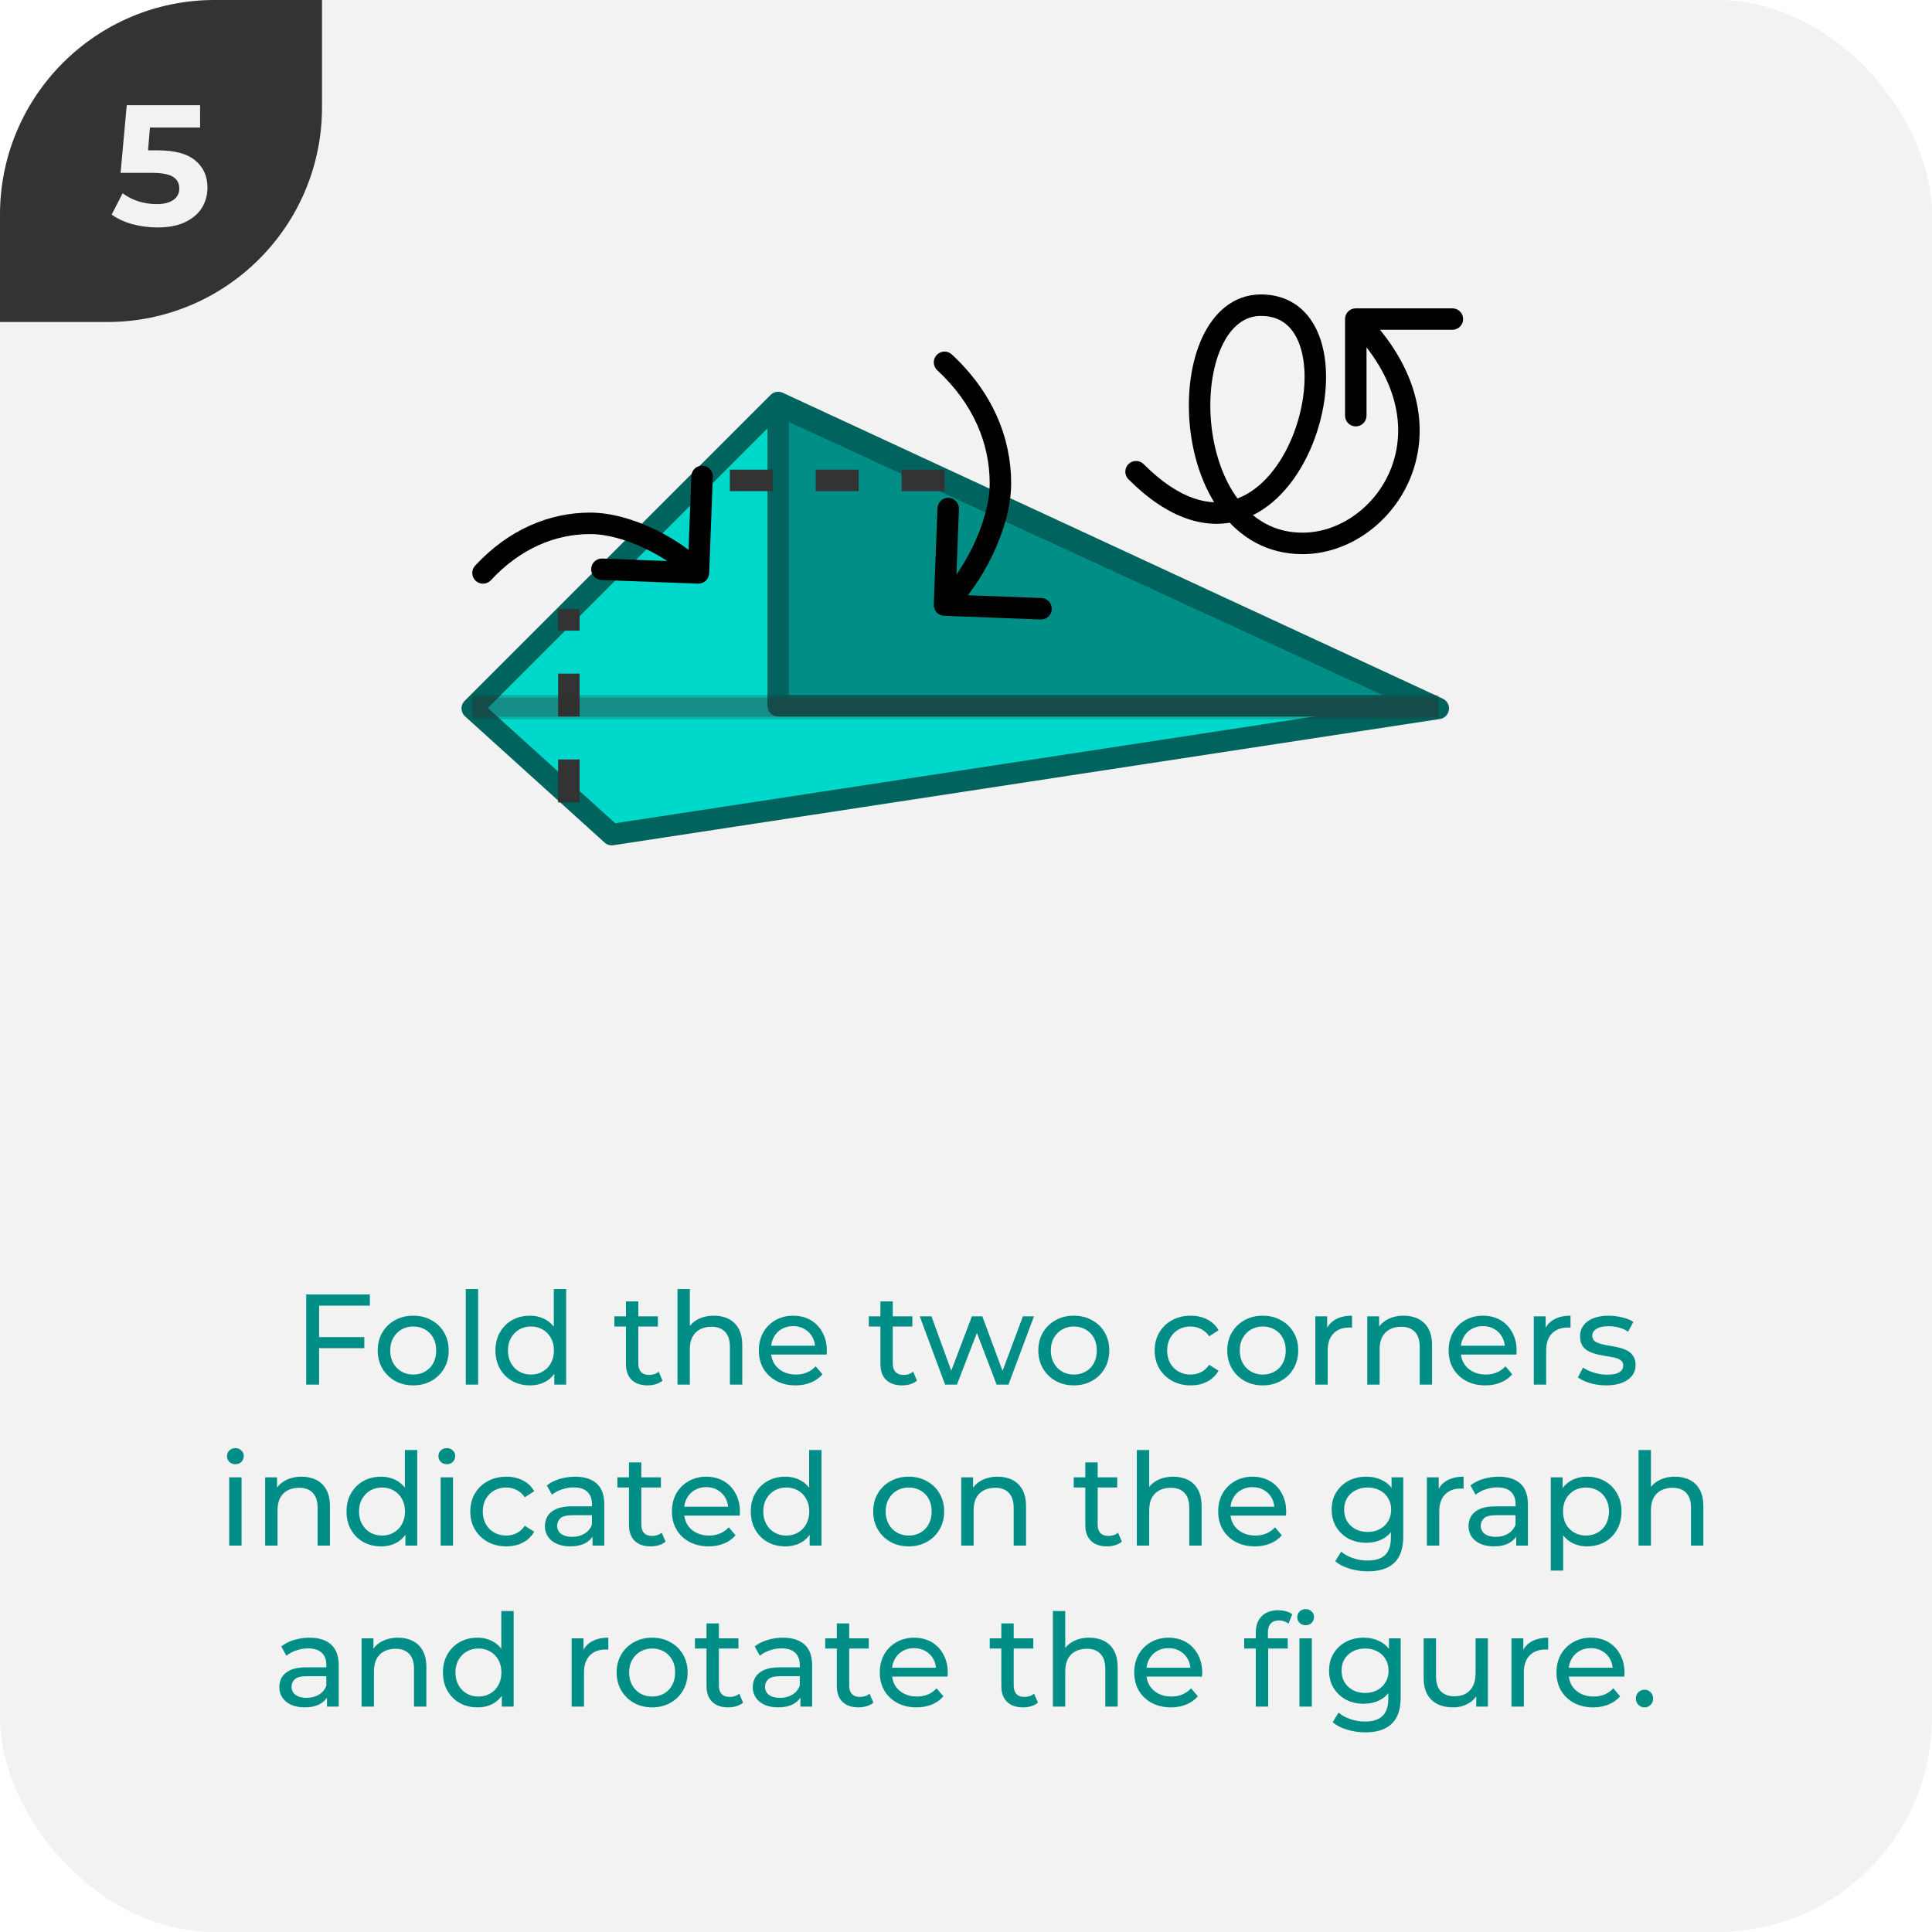 <svg width="180" height="180" viewBox="0 0 180 180" fill="none" xmlns="http://www.w3.org/2000/svg">
<g clip-path="url(#clip0_18_598)">
<rect width="180" height="180" rx="20" fill="#F2F2F2"/>
<g clip-path="url(#clip1_18_598)">
<path d="M0 30L-1.31134e-06 0L30 -1.31134e-06L30 10C30 21.046 21.046 30 10 30L0 30Z" fill="#333333"/>
<path d="M14.706 14.008C16.285 14.008 17.448 14.323 18.194 14.952C18.951 15.581 19.33 16.424 19.33 17.48C19.33 18.163 19.16 18.787 18.818 19.352C18.477 19.907 17.954 20.355 17.25 20.696C16.557 21.027 15.698 21.192 14.674 21.192C13.885 21.192 13.106 21.091 12.338 20.888C11.581 20.675 10.935 20.376 10.402 19.992L11.426 18.008C11.853 18.328 12.344 18.579 12.898 18.76C13.453 18.931 14.024 19.016 14.61 19.016C15.261 19.016 15.773 18.888 16.146 18.632C16.52 18.376 16.706 18.019 16.706 17.56C16.706 17.08 16.509 16.717 16.114 16.472C15.73 16.227 15.058 16.104 14.098 16.104H11.234L11.81 9.8H18.642V11.88H13.97L13.794 14.008H14.706Z" fill="#F2F2F2"/>
</g>
<path d="M29.61 124.572H33.941V125.604H29.61V124.572ZM29.73 129H28.529V120.6H34.458V121.644H29.73V129ZM38.504 129.072C37.864 129.072 37.295 128.932 36.8 128.652C36.303 128.372 35.911 127.988 35.623 127.5C35.336 127.004 35.191 126.444 35.191 125.82C35.191 125.188 35.336 124.628 35.623 124.14C35.911 123.652 36.303 123.272 36.8 123C37.295 122.72 37.864 122.58 38.504 122.58C39.136 122.58 39.7 122.72 40.196 123C40.7 123.272 41.092 123.652 41.371 124.14C41.66 124.62 41.803 125.18 41.803 125.82C41.803 126.452 41.66 127.012 41.371 127.5C41.092 127.988 40.7 128.372 40.196 128.652C39.7 128.932 39.136 129.072 38.504 129.072ZM38.504 128.064C38.911 128.064 39.276 127.972 39.596 127.788C39.923 127.604 40.179 127.344 40.364 127.008C40.547 126.664 40.639 126.268 40.639 125.82C40.639 125.364 40.547 124.972 40.364 124.644C40.179 124.308 39.923 124.048 39.596 123.864C39.276 123.68 38.911 123.588 38.504 123.588C38.096 123.588 37.731 123.68 37.411 123.864C37.092 124.048 36.836 124.308 36.644 124.644C36.452 124.972 36.355 125.364 36.355 125.82C36.355 126.268 36.452 126.664 36.644 127.008C36.836 127.344 37.092 127.604 37.411 127.788C37.731 127.972 38.096 128.064 38.504 128.064ZM43.397 129V120.096H44.549V129H43.397ZM49.376 129.072C48.76 129.072 48.208 128.936 47.72 128.664C47.24 128.392 46.86 128.012 46.58 127.524C46.3 127.036 46.16 126.468 46.16 125.82C46.16 125.172 46.3 124.608 46.58 124.128C46.86 123.64 47.24 123.26 47.72 122.988C48.208 122.716 48.76 122.58 49.376 122.58C49.912 122.58 50.396 122.7 50.828 122.94C51.26 123.18 51.604 123.54 51.86 124.02C52.124 124.5 52.256 125.1 52.256 125.82C52.256 126.54 52.128 127.14 51.872 127.62C51.624 128.1 51.284 128.464 50.852 128.712C50.42 128.952 49.928 129.072 49.376 129.072ZM49.472 128.064C49.872 128.064 50.232 127.972 50.552 127.788C50.88 127.604 51.136 127.344 51.32 127.008C51.512 126.664 51.608 126.268 51.608 125.82C51.608 125.364 51.512 124.972 51.32 124.644C51.136 124.308 50.88 124.048 50.552 123.864C50.232 123.68 49.872 123.588 49.472 123.588C49.064 123.588 48.7 123.68 48.38 123.864C48.06 124.048 47.804 124.308 47.612 124.644C47.42 124.972 47.324 125.364 47.324 125.82C47.324 126.268 47.42 126.664 47.612 127.008C47.804 127.344 48.06 127.604 48.38 127.788C48.7 127.972 49.064 128.064 49.472 128.064ZM51.644 129V127.284L51.716 125.808L51.596 124.332V120.096H52.748V129H51.644ZM60.335 129.072C59.695 129.072 59.199 128.9 58.847 128.556C58.495 128.212 58.319 127.72 58.319 127.08V121.248H59.471V127.032C59.471 127.376 59.555 127.64 59.723 127.824C59.899 128.008 60.147 128.1 60.467 128.1C60.827 128.1 61.127 128 61.367 127.8L61.727 128.628C61.551 128.78 61.339 128.892 61.091 128.964C60.851 129.036 60.599 129.072 60.335 129.072ZM57.239 123.588V122.64H61.295V123.588H57.239ZM66.515 122.58C67.035 122.58 67.491 122.68 67.883 122.88C68.283 123.08 68.595 123.384 68.819 123.792C69.043 124.2 69.155 124.716 69.155 125.34V129H68.003V125.472C68.003 124.856 67.851 124.392 67.547 124.08C67.251 123.768 66.831 123.612 66.287 123.612C65.879 123.612 65.523 123.692 65.219 123.852C64.915 124.012 64.679 124.248 64.511 124.56C64.351 124.872 64.271 125.26 64.271 125.724V129H63.119V120.096H64.271V124.356L64.043 123.9C64.251 123.484 64.571 123.16 65.003 122.928C65.435 122.696 65.939 122.58 66.515 122.58ZM74.119 129.072C73.439 129.072 72.839 128.932 72.319 128.652C71.807 128.372 71.407 127.988 71.119 127.5C70.839 127.012 70.699 126.452 70.699 125.82C70.699 125.188 70.835 124.628 71.107 124.14C71.387 123.652 71.767 123.272 72.247 123C72.735 122.72 73.283 122.58 73.891 122.58C74.507 122.58 75.051 122.716 75.523 122.988C75.995 123.26 76.363 123.644 76.627 124.14C76.899 124.628 77.035 125.2 77.035 125.856C77.035 125.904 77.031 125.96 77.023 126.024C77.023 126.088 77.019 126.148 77.011 126.204H71.599V125.376H76.411L75.943 125.664C75.951 125.256 75.867 124.892 75.691 124.572C75.515 124.252 75.271 124.004 74.959 123.828C74.655 123.644 74.299 123.552 73.891 123.552C73.491 123.552 73.135 123.644 72.823 123.828C72.511 124.004 72.267 124.256 72.091 124.584C71.915 124.904 71.827 125.272 71.827 125.688V125.88C71.827 126.304 71.923 126.684 72.115 127.02C72.315 127.348 72.591 127.604 72.943 127.788C73.295 127.972 73.699 128.064 74.155 128.064C74.531 128.064 74.871 128 75.175 127.872C75.487 127.744 75.759 127.552 75.991 127.296L76.627 128.04C76.339 128.376 75.979 128.632 75.547 128.808C75.123 128.984 74.647 129.072 74.119 129.072ZM84.042 129.072C83.402 129.072 82.906 128.9 82.554 128.556C82.202 128.212 82.026 127.72 82.026 127.08V121.248H83.178V127.032C83.178 127.376 83.262 127.64 83.43 127.824C83.606 128.008 83.854 128.1 84.174 128.1C84.534 128.1 84.834 128 85.074 127.8L85.434 128.628C85.258 128.78 85.046 128.892 84.798 128.964C84.558 129.036 84.306 129.072 84.042 129.072ZM80.946 123.588V122.64H85.002V123.588H80.946ZM88.053 129L85.689 122.64H86.781L88.881 128.4H88.365L90.549 122.64H91.521L93.657 128.4H93.153L95.301 122.64H96.333L93.957 129H92.853L90.849 123.744H91.185L89.157 129H88.053ZM100.05 129.072C99.41 129.072 98.842 128.932 98.346 128.652C97.85 128.372 97.458 127.988 97.17 127.5C96.882 127.004 96.738 126.444 96.738 125.82C96.738 125.188 96.882 124.628 97.17 124.14C97.458 123.652 97.85 123.272 98.346 123C98.842 122.72 99.41 122.58 100.05 122.58C100.682 122.58 101.246 122.72 101.742 123C102.246 123.272 102.638 123.652 102.918 124.14C103.206 124.62 103.35 125.18 103.35 125.82C103.35 126.452 103.206 127.012 102.918 127.5C102.638 127.988 102.246 128.372 101.742 128.652C101.246 128.932 100.682 129.072 100.05 129.072ZM100.05 128.064C100.458 128.064 100.822 127.972 101.142 127.788C101.47 127.604 101.726 127.344 101.91 127.008C102.094 126.664 102.186 126.268 102.186 125.82C102.186 125.364 102.094 124.972 101.91 124.644C101.726 124.308 101.47 124.048 101.142 123.864C100.822 123.68 100.458 123.588 100.05 123.588C99.642 123.588 99.278 123.68 98.958 123.864C98.638 124.048 98.382 124.308 98.19 124.644C97.998 124.972 97.902 125.364 97.902 125.82C97.902 126.268 97.998 126.664 98.19 127.008C98.382 127.344 98.638 127.604 98.958 127.788C99.278 127.972 99.642 128.064 100.05 128.064ZM110.938 129.072C110.29 129.072 109.71 128.932 109.198 128.652C108.694 128.372 108.298 127.988 108.01 127.5C107.722 127.012 107.578 126.452 107.578 125.82C107.578 125.188 107.722 124.628 108.01 124.14C108.298 123.652 108.694 123.272 109.198 123C109.71 122.72 110.29 122.58 110.938 122.58C111.514 122.58 112.026 122.696 112.474 122.928C112.93 123.152 113.282 123.488 113.53 123.936L112.654 124.5C112.446 124.188 112.19 123.96 111.886 123.816C111.59 123.664 111.27 123.588 110.926 123.588C110.51 123.588 110.138 123.68 109.81 123.864C109.482 124.048 109.222 124.308 109.03 124.644C108.838 124.972 108.742 125.364 108.742 125.82C108.742 126.276 108.838 126.672 109.03 127.008C109.222 127.344 109.482 127.604 109.81 127.788C110.138 127.972 110.51 128.064 110.926 128.064C111.27 128.064 111.59 127.992 111.886 127.848C112.19 127.696 112.446 127.464 112.654 127.152L113.53 127.704C113.282 128.144 112.93 128.484 112.474 128.724C112.026 128.956 111.514 129.072 110.938 129.072ZM117.652 129.072C117.012 129.072 116.444 128.932 115.948 128.652C115.452 128.372 115.06 127.988 114.772 127.5C114.484 127.004 114.34 126.444 114.34 125.82C114.34 125.188 114.484 124.628 114.772 124.14C115.06 123.652 115.452 123.272 115.948 123C116.444 122.72 117.012 122.58 117.652 122.58C118.284 122.58 118.848 122.72 119.344 123C119.848 123.272 120.24 123.652 120.52 124.14C120.808 124.62 120.952 125.18 120.952 125.82C120.952 126.452 120.808 127.012 120.52 127.5C120.24 127.988 119.848 128.372 119.344 128.652C118.848 128.932 118.284 129.072 117.652 129.072ZM117.652 128.064C118.06 128.064 118.424 127.972 118.744 127.788C119.072 127.604 119.328 127.344 119.512 127.008C119.696 126.664 119.788 126.268 119.788 125.82C119.788 125.364 119.696 124.972 119.512 124.644C119.328 124.308 119.072 124.048 118.744 123.864C118.424 123.68 118.06 123.588 117.652 123.588C117.244 123.588 116.88 123.68 116.56 123.864C116.24 124.048 115.984 124.308 115.792 124.644C115.6 124.972 115.504 125.364 115.504 125.82C115.504 126.268 115.6 126.664 115.792 127.008C115.984 127.344 116.24 127.604 116.56 127.788C116.88 127.972 117.244 128.064 117.652 128.064ZM122.545 129V122.64H123.649V124.368L123.541 123.936C123.717 123.496 124.013 123.16 124.429 122.928C124.845 122.696 125.357 122.58 125.965 122.58V123.696C125.917 123.688 125.869 123.684 125.821 123.684C125.781 123.684 125.741 123.684 125.701 123.684C125.085 123.684 124.597 123.868 124.237 124.236C123.877 124.604 123.697 125.136 123.697 125.832V129H122.545ZM130.781 122.58C131.301 122.58 131.757 122.68 132.149 122.88C132.549 123.08 132.861 123.384 133.085 123.792C133.309 124.2 133.421 124.716 133.421 125.34V129H132.269V125.472C132.269 124.856 132.117 124.392 131.813 124.08C131.517 123.768 131.097 123.612 130.553 123.612C130.145 123.612 129.789 123.692 129.485 123.852C129.181 124.012 128.945 124.248 128.777 124.56C128.617 124.872 128.537 125.26 128.537 125.724V129H127.385V122.64H128.489V124.356L128.309 123.9C128.517 123.484 128.837 123.16 129.269 122.928C129.701 122.696 130.205 122.58 130.781 122.58ZM138.385 129.072C137.705 129.072 137.105 128.932 136.585 128.652C136.073 128.372 135.673 127.988 135.385 127.5C135.105 127.012 134.965 126.452 134.965 125.82C134.965 125.188 135.101 124.628 135.373 124.14C135.653 123.652 136.033 123.272 136.513 123C137.001 122.72 137.549 122.58 138.157 122.58C138.773 122.58 139.317 122.716 139.789 122.988C140.261 123.26 140.629 123.644 140.893 124.14C141.165 124.628 141.301 125.2 141.301 125.856C141.301 125.904 141.297 125.96 141.289 126.024C141.289 126.088 141.285 126.148 141.277 126.204H135.865V125.376H140.677L140.209 125.664C140.217 125.256 140.133 124.892 139.957 124.572C139.781 124.252 139.537 124.004 139.225 123.828C138.921 123.644 138.565 123.552 138.157 123.552C137.757 123.552 137.401 123.644 137.089 123.828C136.777 124.004 136.533 124.256 136.357 124.584C136.181 124.904 136.093 125.272 136.093 125.688V125.88C136.093 126.304 136.189 126.684 136.381 127.02C136.581 127.348 136.857 127.604 137.209 127.788C137.561 127.972 137.965 128.064 138.421 128.064C138.797 128.064 139.137 128 139.441 127.872C139.753 127.744 140.025 127.552 140.257 127.296L140.893 128.04C140.605 128.376 140.245 128.632 139.813 128.808C139.389 128.984 138.913 129.072 138.385 129.072ZM142.901 129V122.64H144.005V124.368L143.897 123.936C144.073 123.496 144.369 123.16 144.785 122.928C145.201 122.696 145.713 122.58 146.321 122.58V123.696C146.273 123.688 146.225 123.684 146.177 123.684C146.137 123.684 146.097 123.684 146.057 123.684C145.441 123.684 144.953 123.868 144.593 124.236C144.233 124.604 144.053 125.136 144.053 125.832V129H142.901ZM149.635 129.072C149.107 129.072 148.603 129 148.123 128.856C147.651 128.712 147.279 128.536 147.007 128.328L147.487 127.416C147.759 127.6 148.095 127.756 148.495 127.884C148.895 128.012 149.303 128.076 149.719 128.076C150.255 128.076 150.639 128 150.871 127.848C151.111 127.696 151.231 127.484 151.231 127.212C151.231 127.012 151.159 126.856 151.015 126.744C150.871 126.632 150.679 126.548 150.439 126.492C150.207 126.436 149.947 126.388 149.659 126.348C149.371 126.3 149.083 126.244 148.795 126.18C148.507 126.108 148.243 126.012 148.003 125.892C147.763 125.764 147.571 125.592 147.427 125.376C147.283 125.152 147.211 124.856 147.211 124.488C147.211 124.104 147.319 123.768 147.535 123.48C147.751 123.192 148.055 122.972 148.447 122.82C148.847 122.66 149.319 122.58 149.863 122.58C150.279 122.58 150.699 122.632 151.123 122.736C151.555 122.832 151.907 122.972 152.179 123.156L151.687 124.068C151.399 123.876 151.099 123.744 150.787 123.672C150.475 123.6 150.163 123.564 149.851 123.564C149.347 123.564 148.971 123.648 148.723 123.816C148.475 123.976 148.351 124.184 148.351 124.44C148.351 124.656 148.423 124.824 148.567 124.944C148.719 125.056 148.911 125.144 149.143 125.208C149.383 125.272 149.647 125.328 149.935 125.376C150.223 125.416 150.511 125.472 150.799 125.544C151.087 125.608 151.347 125.7 151.579 125.82C151.819 125.94 152.011 126.108 152.155 126.324C152.307 126.54 152.383 126.828 152.383 127.188C152.383 127.572 152.271 127.904 152.047 128.184C151.823 128.464 151.507 128.684 151.099 128.844C150.691 128.996 150.203 129.072 149.635 129.072ZM21.354 144V137.64H22.506V144H21.354ZM21.93 136.416C21.706 136.416 21.518 136.344 21.366 136.2C21.222 136.056 21.15 135.88 21.15 135.672C21.15 135.456 21.222 135.276 21.366 135.132C21.518 134.988 21.706 134.916 21.93 134.916C22.154 134.916 22.338 134.988 22.482 135.132C22.634 135.268 22.71 135.44 22.71 135.648C22.71 135.864 22.638 136.048 22.494 136.2C22.35 136.344 22.162 136.416 21.93 136.416ZM28.101 137.58C28.621 137.58 29.077 137.68 29.469 137.88C29.869 138.08 30.181 138.384 30.405 138.792C30.629 139.2 30.741 139.716 30.741 140.34V144H29.589V140.472C29.589 139.856 29.437 139.392 29.133 139.08C28.837 138.768 28.417 138.612 27.873 138.612C27.465 138.612 27.109 138.692 26.805 138.852C26.501 139.012 26.265 139.248 26.097 139.56C25.937 139.872 25.857 140.26 25.857 140.724V144H24.705V137.64H25.809V139.356L25.629 138.9C25.837 138.484 26.157 138.16 26.589 137.928C27.021 137.696 27.525 137.58 28.101 137.58ZM35.501 144.072C34.885 144.072 34.333 143.936 33.845 143.664C33.365 143.392 32.985 143.012 32.705 142.524C32.425 142.036 32.285 141.468 32.285 140.82C32.285 140.172 32.425 139.608 32.705 139.128C32.985 138.64 33.365 138.26 33.845 137.988C34.333 137.716 34.885 137.58 35.501 137.58C36.037 137.58 36.521 137.7 36.953 137.94C37.385 138.18 37.729 138.54 37.985 139.02C38.249 139.5 38.381 140.1 38.381 140.82C38.381 141.54 38.253 142.14 37.997 142.62C37.749 143.1 37.409 143.464 36.977 143.712C36.545 143.952 36.053 144.072 35.501 144.072ZM35.597 143.064C35.997 143.064 36.357 142.972 36.677 142.788C37.005 142.604 37.261 142.344 37.445 142.008C37.637 141.664 37.733 141.268 37.733 140.82C37.733 140.364 37.637 139.972 37.445 139.644C37.261 139.308 37.005 139.048 36.677 138.864C36.357 138.68 35.997 138.588 35.597 138.588C35.189 138.588 34.825 138.68 34.505 138.864C34.185 139.048 33.929 139.308 33.737 139.644C33.545 139.972 33.449 140.364 33.449 140.82C33.449 141.268 33.545 141.664 33.737 142.008C33.929 142.344 34.185 142.604 34.505 142.788C34.825 142.972 35.189 143.064 35.597 143.064ZM37.769 144V142.284L37.841 140.808L37.721 139.332V135.096H38.873V144H37.769ZM41.053 144V137.64H42.205V144H41.053ZM41.629 136.416C41.405 136.416 41.217 136.344 41.065 136.2C40.921 136.056 40.849 135.88 40.849 135.672C40.849 135.456 40.921 135.276 41.065 135.132C41.217 134.988 41.405 134.916 41.629 134.916C41.853 134.916 42.037 134.988 42.181 135.132C42.333 135.268 42.409 135.44 42.409 135.648C42.409 135.864 42.337 136.048 42.193 136.2C42.049 136.344 41.861 136.416 41.629 136.416ZM47.176 144.072C46.529 144.072 45.949 143.932 45.437 143.652C44.932 143.372 44.536 142.988 44.248 142.5C43.961 142.012 43.816 141.452 43.816 140.82C43.816 140.188 43.961 139.628 44.248 139.14C44.536 138.652 44.932 138.272 45.437 138C45.949 137.72 46.529 137.58 47.176 137.58C47.752 137.58 48.264 137.696 48.712 137.928C49.169 138.152 49.52 138.488 49.769 138.936L48.892 139.5C48.684 139.188 48.428 138.96 48.124 138.816C47.828 138.664 47.508 138.588 47.164 138.588C46.748 138.588 46.377 138.68 46.048 138.864C45.721 139.048 45.461 139.308 45.269 139.644C45.077 139.972 44.98 140.364 44.98 140.82C44.98 141.276 45.077 141.672 45.269 142.008C45.461 142.344 45.721 142.604 46.048 142.788C46.377 142.972 46.748 143.064 47.164 143.064C47.508 143.064 47.828 142.992 48.124 142.848C48.428 142.696 48.684 142.464 48.892 142.152L49.769 142.704C49.52 143.144 49.169 143.484 48.712 143.724C48.264 143.956 47.752 144.072 47.176 144.072ZM55.208 144V142.656L55.148 142.404V140.112C55.148 139.624 55.004 139.248 54.716 138.984C54.436 138.712 54.012 138.576 53.444 138.576C53.068 138.576 52.7 138.64 52.34 138.768C51.98 138.888 51.676 139.052 51.428 139.26L50.948 138.396C51.276 138.132 51.668 137.932 52.124 137.796C52.588 137.652 53.072 137.58 53.576 137.58C54.448 137.58 55.12 137.792 55.592 138.216C56.064 138.64 56.3 139.288 56.3 140.16V144H55.208ZM53.12 144.072C52.648 144.072 52.232 143.992 51.872 143.832C51.52 143.672 51.248 143.452 51.056 143.172C50.864 142.884 50.768 142.56 50.768 142.2C50.768 141.856 50.848 141.544 51.008 141.264C51.176 140.984 51.444 140.76 51.812 140.592C52.188 140.424 52.692 140.34 53.324 140.34H55.34V141.168H53.372C52.796 141.168 52.408 141.264 52.208 141.456C52.008 141.648 51.908 141.88 51.908 142.152C51.908 142.464 52.032 142.716 52.28 142.908C52.528 143.092 52.872 143.184 53.312 143.184C53.744 143.184 54.12 143.088 54.44 142.896C54.768 142.704 55.004 142.424 55.148 142.056L55.376 142.848C55.224 143.224 54.956 143.524 54.572 143.748C54.188 143.964 53.704 144.072 53.12 144.072ZM60.616 144.072C59.976 144.072 59.48 143.9 59.128 143.556C58.776 143.212 58.6 142.72 58.6 142.08V136.248H59.752V142.032C59.752 142.376 59.836 142.64 60.004 142.824C60.18 143.008 60.428 143.1 60.748 143.1C61.108 143.1 61.408 143 61.648 142.8L62.008 143.628C61.832 143.78 61.62 143.892 61.372 143.964C61.132 144.036 60.88 144.072 60.616 144.072ZM57.52 138.588V137.64H61.576V138.588H57.52ZM66.022 144.072C65.342 144.072 64.742 143.932 64.222 143.652C63.71 143.372 63.31 142.988 63.022 142.5C62.742 142.012 62.602 141.452 62.602 140.82C62.602 140.188 62.738 139.628 63.01 139.14C63.29 138.652 63.67 138.272 64.15 138C64.638 137.72 65.186 137.58 65.794 137.58C66.41 137.58 66.954 137.716 67.426 137.988C67.898 138.26 68.266 138.644 68.53 139.14C68.802 139.628 68.938 140.2 68.938 140.856C68.938 140.904 68.934 140.96 68.926 141.024C68.926 141.088 68.922 141.148 68.914 141.204H63.502V140.376H68.314L67.846 140.664C67.854 140.256 67.77 139.892 67.594 139.572C67.418 139.252 67.174 139.004 66.862 138.828C66.558 138.644 66.202 138.552 65.794 138.552C65.394 138.552 65.038 138.644 64.726 138.828C64.414 139.004 64.17 139.256 63.994 139.584C63.818 139.904 63.73 140.272 63.73 140.688V140.88C63.73 141.304 63.826 141.684 64.018 142.02C64.218 142.348 64.494 142.604 64.846 142.788C65.198 142.972 65.602 143.064 66.058 143.064C66.434 143.064 66.774 143 67.078 142.872C67.39 142.744 67.662 142.552 67.894 142.296L68.53 143.04C68.242 143.376 67.882 143.632 67.45 143.808C67.026 143.984 66.55 144.072 66.022 144.072ZM73.165 144.072C72.549 144.072 71.997 143.936 71.509 143.664C71.029 143.392 70.649 143.012 70.369 142.524C70.089 142.036 69.949 141.468 69.949 140.82C69.949 140.172 70.089 139.608 70.369 139.128C70.649 138.64 71.029 138.26 71.509 137.988C71.997 137.716 72.549 137.58 73.165 137.58C73.701 137.58 74.185 137.7 74.617 137.94C75.049 138.18 75.393 138.54 75.649 139.02C75.913 139.5 76.045 140.1 76.045 140.82C76.045 141.54 75.917 142.14 75.661 142.62C75.413 143.1 75.073 143.464 74.641 143.712C74.209 143.952 73.717 144.072 73.165 144.072ZM73.261 143.064C73.661 143.064 74.021 142.972 74.341 142.788C74.669 142.604 74.925 142.344 75.109 142.008C75.301 141.664 75.397 141.268 75.397 140.82C75.397 140.364 75.301 139.972 75.109 139.644C74.925 139.308 74.669 139.048 74.341 138.864C74.021 138.68 73.661 138.588 73.261 138.588C72.853 138.588 72.489 138.68 72.169 138.864C71.849 139.048 71.593 139.308 71.401 139.644C71.209 139.972 71.113 140.364 71.113 140.82C71.113 141.268 71.209 141.664 71.401 142.008C71.593 142.344 71.849 142.604 72.169 142.788C72.489 142.972 72.853 143.064 73.261 143.064ZM75.433 144V142.284L75.505 140.808L75.385 139.332V135.096H76.537V144H75.433ZM84.664 144.072C84.024 144.072 83.456 143.932 82.96 143.652C82.464 143.372 82.072 142.988 81.784 142.5C81.496 142.004 81.352 141.444 81.352 140.82C81.352 140.188 81.496 139.628 81.784 139.14C82.072 138.652 82.464 138.272 82.96 138C83.456 137.72 84.024 137.58 84.664 137.58C85.296 137.58 85.86 137.72 86.356 138C86.86 138.272 87.252 138.652 87.532 139.14C87.82 139.62 87.964 140.18 87.964 140.82C87.964 141.452 87.82 142.012 87.532 142.5C87.252 142.988 86.86 143.372 86.356 143.652C85.86 143.932 85.296 144.072 84.664 144.072ZM84.664 143.064C85.072 143.064 85.436 142.972 85.756 142.788C86.084 142.604 86.34 142.344 86.524 142.008C86.708 141.664 86.8 141.268 86.8 140.82C86.8 140.364 86.708 139.972 86.524 139.644C86.34 139.308 86.084 139.048 85.756 138.864C85.436 138.68 85.072 138.588 84.664 138.588C84.256 138.588 83.892 138.68 83.572 138.864C83.252 139.048 82.996 139.308 82.804 139.644C82.612 139.972 82.516 140.364 82.516 140.82C82.516 141.268 82.612 141.664 82.804 142.008C82.996 142.344 83.252 142.604 83.572 142.788C83.892 142.972 84.256 143.064 84.664 143.064ZM92.953 137.58C93.473 137.58 93.929 137.68 94.321 137.88C94.721 138.08 95.033 138.384 95.257 138.792C95.481 139.2 95.593 139.716 95.593 140.34V144H94.441V140.472C94.441 139.856 94.289 139.392 93.985 139.08C93.689 138.768 93.269 138.612 92.725 138.612C92.317 138.612 91.961 138.692 91.657 138.852C91.353 139.012 91.117 139.248 90.949 139.56C90.789 139.872 90.709 140.26 90.709 140.724V144H89.557V137.64H90.661V139.356L90.481 138.9C90.689 138.484 91.009 138.16 91.441 137.928C91.873 137.696 92.377 137.58 92.953 137.58ZM103.131 144.072C102.491 144.072 101.995 143.9 101.643 143.556C101.291 143.212 101.115 142.72 101.115 142.08V136.248H102.267V142.032C102.267 142.376 102.351 142.64 102.519 142.824C102.695 143.008 102.943 143.1 103.263 143.1C103.623 143.1 103.923 143 104.163 142.8L104.523 143.628C104.347 143.78 104.135 143.892 103.887 143.964C103.647 144.036 103.395 144.072 103.131 144.072ZM100.035 138.588V137.64H104.091V138.588H100.035ZM109.312 137.58C109.832 137.58 110.288 137.68 110.68 137.88C111.08 138.08 111.392 138.384 111.616 138.792C111.84 139.2 111.952 139.716 111.952 140.34V144H110.8V140.472C110.8 139.856 110.648 139.392 110.344 139.08C110.048 138.768 109.628 138.612 109.084 138.612C108.676 138.612 108.32 138.692 108.016 138.852C107.712 139.012 107.476 139.248 107.308 139.56C107.148 139.872 107.068 140.26 107.068 140.724V144H105.916V135.096H107.068V139.356L106.84 138.9C107.048 138.484 107.368 138.16 107.8 137.928C108.232 137.696 108.736 137.58 109.312 137.58ZM116.916 144.072C116.236 144.072 115.636 143.932 115.116 143.652C114.604 143.372 114.204 142.988 113.916 142.5C113.636 142.012 113.496 141.452 113.496 140.82C113.496 140.188 113.632 139.628 113.904 139.14C114.184 138.652 114.564 138.272 115.044 138C115.532 137.72 116.08 137.58 116.688 137.58C117.304 137.58 117.848 137.716 118.32 137.988C118.792 138.26 119.16 138.644 119.424 139.14C119.696 139.628 119.832 140.2 119.832 140.856C119.832 140.904 119.828 140.96 119.82 141.024C119.82 141.088 119.816 141.148 119.808 141.204H114.396V140.376H119.208L118.74 140.664C118.748 140.256 118.664 139.892 118.488 139.572C118.312 139.252 118.068 139.004 117.756 138.828C117.452 138.644 117.096 138.552 116.688 138.552C116.288 138.552 115.932 138.644 115.62 138.828C115.308 139.004 115.064 139.256 114.888 139.584C114.712 139.904 114.624 140.272 114.624 140.688V140.88C114.624 141.304 114.72 141.684 114.912 142.02C115.112 142.348 115.388 142.604 115.74 142.788C116.092 142.972 116.496 143.064 116.952 143.064C117.328 143.064 117.668 143 117.972 142.872C118.284 142.744 118.556 142.552 118.788 142.296L119.424 143.04C119.136 143.376 118.776 143.632 118.344 143.808C117.92 143.984 117.444 144.072 116.916 144.072ZM127.439 146.4C126.855 146.4 126.287 146.316 125.735 146.148C125.191 145.988 124.747 145.756 124.403 145.452L124.955 144.564C125.251 144.82 125.615 145.02 126.047 145.164C126.479 145.316 126.931 145.392 127.403 145.392C128.155 145.392 128.707 145.216 129.059 144.864C129.411 144.512 129.587 143.976 129.587 143.256V141.912L129.707 140.652L129.647 139.38V137.64H130.739V143.136C130.739 144.256 130.459 145.08 129.898 145.608C129.339 146.136 128.519 146.4 127.439 146.4ZM127.295 143.736C126.679 143.736 126.127 143.608 125.639 143.352C125.159 143.088 124.775 142.724 124.487 142.26C124.207 141.796 124.067 141.26 124.067 140.652C124.067 140.036 124.207 139.5 124.487 139.044C124.775 138.58 125.159 138.22 125.639 137.964C126.127 137.708 126.679 137.58 127.295 137.58C127.839 137.58 128.335 137.692 128.783 137.916C129.231 138.132 129.587 138.468 129.851 138.924C130.123 139.38 130.259 139.956 130.259 140.652C130.259 141.34 130.123 141.912 129.851 142.368C129.587 142.824 129.231 143.168 128.783 143.4C128.335 143.624 127.839 143.736 127.295 143.736ZM127.427 142.728C127.851 142.728 128.227 142.64 128.555 142.464C128.883 142.288 129.139 142.044 129.323 141.732C129.515 141.42 129.611 141.06 129.611 140.652C129.611 140.244 129.515 139.884 129.323 139.572C129.139 139.26 128.883 139.02 128.555 138.852C128.227 138.676 127.851 138.588 127.427 138.588C127.003 138.588 126.623 138.676 126.287 138.852C125.959 139.02 125.699 139.26 125.507 139.572C125.323 139.884 125.231 140.244 125.231 140.652C125.231 141.06 125.323 141.42 125.507 141.732C125.699 142.044 125.959 142.288 126.287 142.464C126.623 142.64 127.003 142.728 127.427 142.728ZM132.94 144V137.64H134.044V139.368L133.936 138.936C134.112 138.496 134.408 138.16 134.824 137.928C135.24 137.696 135.752 137.58 136.36 137.58V138.696C136.312 138.688 136.264 138.684 136.216 138.684C136.176 138.684 136.136 138.684 136.096 138.684C135.48 138.684 134.992 138.868 134.632 139.236C134.272 139.604 134.092 140.136 134.092 140.832V144H132.94ZM141.259 144V142.656L141.199 142.404V140.112C141.199 139.624 141.055 139.248 140.767 138.984C140.487 138.712 140.063 138.576 139.495 138.576C139.119 138.576 138.751 138.64 138.391 138.768C138.031 138.888 137.727 139.052 137.479 139.26L136.999 138.396C137.327 138.132 137.719 137.932 138.175 137.796C138.639 137.652 139.123 137.58 139.627 137.58C140.499 137.58 141.171 137.792 141.643 138.216C142.115 138.64 142.351 139.288 142.351 140.16V144H141.259ZM139.171 144.072C138.699 144.072 138.283 143.992 137.923 143.832C137.571 143.672 137.299 143.452 137.107 143.172C136.915 142.884 136.819 142.56 136.819 142.2C136.819 141.856 136.899 141.544 137.059 141.264C137.227 140.984 137.495 140.76 137.863 140.592C138.239 140.424 138.743 140.34 139.375 140.34H141.391V141.168H139.423C138.847 141.168 138.459 141.264 138.259 141.456C138.059 141.648 137.959 141.88 137.959 142.152C137.959 142.464 138.083 142.716 138.331 142.908C138.579 143.092 138.923 143.184 139.363 143.184C139.795 143.184 140.171 143.088 140.491 142.896C140.819 142.704 141.055 142.424 141.199 142.056L141.427 142.848C141.275 143.224 141.007 143.524 140.623 143.748C140.239 143.964 139.755 144.072 139.171 144.072ZM147.855 144.072C147.327 144.072 146.843 143.952 146.403 143.712C145.971 143.464 145.623 143.1 145.359 142.62C145.103 142.14 144.975 141.54 144.975 140.82C144.975 140.1 145.099 139.5 145.347 139.02C145.603 138.54 145.947 138.18 146.379 137.94C146.819 137.7 147.311 137.58 147.855 137.58C148.479 137.58 149.031 137.716 149.511 137.988C149.991 138.26 150.371 138.64 150.651 139.128C150.931 139.608 151.071 140.172 151.071 140.82C151.071 141.468 150.931 142.036 150.651 142.524C150.371 143.012 149.991 143.392 149.511 143.664C149.031 143.936 148.479 144.072 147.855 144.072ZM144.483 146.328V137.64H145.587V139.356L145.515 140.832L145.635 142.308V146.328H144.483ZM147.759 143.064C148.167 143.064 148.531 142.972 148.851 142.788C149.179 142.604 149.435 142.344 149.619 142.008C149.811 141.664 149.907 141.268 149.907 140.82C149.907 140.364 149.811 139.972 149.619 139.644C149.435 139.308 149.179 139.048 148.851 138.864C148.531 138.68 148.167 138.588 147.759 138.588C147.359 138.588 146.995 138.68 146.667 138.864C146.347 139.048 146.091 139.308 145.899 139.644C145.715 139.972 145.623 140.364 145.623 140.82C145.623 141.268 145.715 141.664 145.899 142.008C146.091 142.344 146.347 142.604 146.667 142.788C146.995 142.972 147.359 143.064 147.759 143.064ZM156.058 137.58C156.578 137.58 157.034 137.68 157.426 137.88C157.826 138.08 158.138 138.384 158.362 138.792C158.586 139.2 158.698 139.716 158.698 140.34V144H157.546V140.472C157.546 139.856 157.394 139.392 157.09 139.08C156.794 138.768 156.374 138.612 155.83 138.612C155.422 138.612 155.066 138.692 154.762 138.852C154.458 139.012 154.222 139.248 154.054 139.56C153.894 139.872 153.814 140.26 153.814 140.724V144H152.662V135.096H153.814V139.356L153.586 138.9C153.794 138.484 154.114 138.16 154.546 137.928C154.978 137.696 155.482 137.58 156.058 137.58ZM30.464 159V157.656L30.404 157.404V155.112C30.404 154.624 30.26 154.248 29.972 153.984C29.692 153.712 29.268 153.576 28.7 153.576C28.324 153.576 27.956 153.64 27.596 153.768C27.236 153.888 26.932 154.052 26.684 154.26L26.204 153.396C26.532 153.132 26.924 152.932 27.38 152.796C27.844 152.652 28.328 152.58 28.832 152.58C29.704 152.58 30.376 152.792 30.848 153.216C31.32 153.64 31.556 154.288 31.556 155.16V159H30.464ZM28.376 159.072C27.904 159.072 27.488 158.992 27.128 158.832C26.776 158.672 26.504 158.452 26.312 158.172C26.12 157.884 26.024 157.56 26.024 157.2C26.024 156.856 26.104 156.544 26.264 156.264C26.432 155.984 26.7 155.76 27.068 155.592C27.444 155.424 27.948 155.34 28.58 155.34H30.596V156.168H28.628C28.052 156.168 27.664 156.264 27.464 156.456C27.264 156.648 27.164 156.88 27.164 157.152C27.164 157.464 27.288 157.716 27.536 157.908C27.784 158.092 28.128 158.184 28.568 158.184C29 158.184 29.376 158.088 29.696 157.896C30.024 157.704 30.26 157.424 30.404 157.056L30.632 157.848C30.48 158.224 30.212 158.524 29.828 158.748C29.444 158.964 28.96 159.072 28.376 159.072ZM37.084 152.58C37.604 152.58 38.06 152.68 38.452 152.88C38.852 153.08 39.164 153.384 39.388 153.792C39.612 154.2 39.724 154.716 39.724 155.34V159H38.572V155.472C38.572 154.856 38.42 154.392 38.116 154.08C37.82 153.768 37.4 153.612 36.856 153.612C36.448 153.612 36.092 153.692 35.788 153.852C35.484 154.012 35.248 154.248 35.08 154.56C34.92 154.872 34.84 155.26 34.84 155.724V159H33.688V152.64H34.792V154.356L34.612 153.9C34.82 153.484 35.14 153.16 35.572 152.928C36.004 152.696 36.508 152.58 37.084 152.58ZM44.484 159.072C43.868 159.072 43.316 158.936 42.828 158.664C42.348 158.392 41.968 158.012 41.688 157.524C41.408 157.036 41.268 156.468 41.268 155.82C41.268 155.172 41.408 154.608 41.688 154.128C41.968 153.64 42.348 153.26 42.828 152.988C43.316 152.716 43.868 152.58 44.484 152.58C45.02 152.58 45.504 152.7 45.936 152.94C46.368 153.18 46.712 153.54 46.968 154.02C47.232 154.5 47.364 155.1 47.364 155.82C47.364 156.54 47.236 157.14 46.98 157.62C46.732 158.1 46.392 158.464 45.96 158.712C45.528 158.952 45.036 159.072 44.484 159.072ZM44.58 158.064C44.98 158.064 45.34 157.972 45.66 157.788C45.988 157.604 46.244 157.344 46.428 157.008C46.62 156.664 46.716 156.268 46.716 155.82C46.716 155.364 46.62 154.972 46.428 154.644C46.244 154.308 45.988 154.048 45.66 153.864C45.34 153.68 44.98 153.588 44.58 153.588C44.172 153.588 43.808 153.68 43.488 153.864C43.168 154.048 42.912 154.308 42.72 154.644C42.528 154.972 42.432 155.364 42.432 155.82C42.432 156.268 42.528 156.664 42.72 157.008C42.912 157.344 43.168 157.604 43.488 157.788C43.808 157.972 44.172 158.064 44.58 158.064ZM46.752 159V157.284L46.824 155.808L46.704 154.332V150.096H47.856V159H46.752ZM53.258 159V152.64H54.362V154.368L54.254 153.936C54.43 153.496 54.726 153.16 55.142 152.928C55.558 152.696 56.07 152.58 56.678 152.58V153.696C56.63 153.688 56.582 153.684 56.534 153.684C56.494 153.684 56.454 153.684 56.414 153.684C55.798 153.684 55.31 153.868 54.95 154.236C54.59 154.604 54.41 155.136 54.41 155.832V159H53.258ZM60.763 159.072C60.123 159.072 59.555 158.932 59.059 158.652C58.563 158.372 58.171 157.988 57.883 157.5C57.595 157.004 57.451 156.444 57.451 155.82C57.451 155.188 57.595 154.628 57.883 154.14C58.171 153.652 58.563 153.272 59.059 153C59.555 152.72 60.123 152.58 60.763 152.58C61.395 152.58 61.959 152.72 62.455 153C62.959 153.272 63.351 153.652 63.631 154.14C63.919 154.62 64.063 155.18 64.063 155.82C64.063 156.452 63.919 157.012 63.631 157.5C63.351 157.988 62.959 158.372 62.455 158.652C61.959 158.932 61.395 159.072 60.763 159.072ZM60.763 158.064C61.171 158.064 61.535 157.972 61.855 157.788C62.183 157.604 62.439 157.344 62.623 157.008C62.807 156.664 62.899 156.268 62.899 155.82C62.899 155.364 62.807 154.972 62.623 154.644C62.439 154.308 62.183 154.048 61.855 153.864C61.535 153.68 61.171 153.588 60.763 153.588C60.355 153.588 59.991 153.68 59.671 153.864C59.351 154.048 59.095 154.308 58.903 154.644C58.711 154.972 58.615 155.364 58.615 155.82C58.615 156.268 58.711 156.664 58.903 157.008C59.095 157.344 59.351 157.604 59.671 157.788C59.991 157.972 60.355 158.064 60.763 158.064ZM67.841 159.072C67.201 159.072 66.704 158.9 66.353 158.556C66.001 158.212 65.825 157.72 65.825 157.08V151.248H66.977V157.032C66.977 157.376 67.061 157.64 67.228 157.824C67.404 158.008 67.653 158.1 67.972 158.1C68.332 158.1 68.632 158 68.873 157.8L69.233 158.628C69.056 158.78 68.844 158.892 68.597 158.964C68.356 159.036 68.105 159.072 67.841 159.072ZM64.745 153.588V152.64H68.8V153.588H64.745ZM74.573 159V157.656L74.513 157.404V155.112C74.513 154.624 74.369 154.248 74.081 153.984C73.801 153.712 73.377 153.576 72.809 153.576C72.433 153.576 72.065 153.64 71.705 153.768C71.345 153.888 71.041 154.052 70.793 154.26L70.313 153.396C70.641 153.132 71.033 152.932 71.489 152.796C71.953 152.652 72.437 152.58 72.941 152.58C73.813 152.58 74.485 152.792 74.957 153.216C75.429 153.64 75.665 154.288 75.665 155.16V159H74.573ZM72.485 159.072C72.013 159.072 71.597 158.992 71.237 158.832C70.885 158.672 70.613 158.452 70.421 158.172C70.229 157.884 70.133 157.56 70.133 157.2C70.133 156.856 70.213 156.544 70.373 156.264C70.541 155.984 70.809 155.76 71.177 155.592C71.553 155.424 72.057 155.34 72.689 155.34H74.705V156.168H72.737C72.161 156.168 71.773 156.264 71.573 156.456C71.373 156.648 71.273 156.88 71.273 157.152C71.273 157.464 71.397 157.716 71.645 157.908C71.893 158.092 72.237 158.184 72.677 158.184C73.109 158.184 73.485 158.088 73.805 157.896C74.133 157.704 74.369 157.424 74.513 157.056L74.741 157.848C74.589 158.224 74.321 158.524 73.937 158.748C73.553 158.964 73.069 159.072 72.485 159.072ZM79.981 159.072C79.341 159.072 78.845 158.9 78.493 158.556C78.141 158.212 77.965 157.72 77.965 157.08V151.248H79.117V157.032C79.117 157.376 79.201 157.64 79.369 157.824C79.545 158.008 79.793 158.1 80.113 158.1C80.473 158.1 80.773 158 81.013 157.8L81.373 158.628C81.197 158.78 80.985 158.892 80.737 158.964C80.497 159.036 80.245 159.072 79.981 159.072ZM76.885 153.588V152.64H80.941V153.588H76.885ZM85.387 159.072C84.707 159.072 84.107 158.932 83.587 158.652C83.075 158.372 82.675 157.988 82.387 157.5C82.107 157.012 81.967 156.452 81.967 155.82C81.967 155.188 82.103 154.628 82.375 154.14C82.655 153.652 83.035 153.272 83.515 153C84.003 152.72 84.551 152.58 85.159 152.58C85.775 152.58 86.319 152.716 86.791 152.988C87.263 153.26 87.631 153.644 87.895 154.14C88.167 154.628 88.303 155.2 88.303 155.856C88.303 155.904 88.299 155.96 88.291 156.024C88.291 156.088 88.287 156.148 88.279 156.204H82.867V155.376H87.679L87.211 155.664C87.219 155.256 87.135 154.892 86.959 154.572C86.783 154.252 86.539 154.004 86.227 153.828C85.923 153.644 85.567 153.552 85.159 153.552C84.759 153.552 84.403 153.644 84.091 153.828C83.779 154.004 83.535 154.256 83.359 154.584C83.183 154.904 83.095 155.272 83.095 155.688V155.88C83.095 156.304 83.191 156.684 83.383 157.02C83.583 157.348 83.859 157.604 84.211 157.788C84.563 157.972 84.967 158.064 85.423 158.064C85.799 158.064 86.139 158 86.443 157.872C86.755 157.744 87.027 157.552 87.259 157.296L87.895 158.04C87.607 158.376 87.247 158.632 86.815 158.808C86.391 158.984 85.915 159.072 85.387 159.072ZM95.309 159.072C94.669 159.072 94.173 158.9 93.821 158.556C93.469 158.212 93.293 157.72 93.293 157.08V151.248H94.445V157.032C94.445 157.376 94.529 157.64 94.697 157.824C94.873 158.008 95.121 158.1 95.441 158.1C95.801 158.1 96.101 158 96.341 157.8L96.701 158.628C96.525 158.78 96.313 158.892 96.065 158.964C95.825 159.036 95.573 159.072 95.309 159.072ZM92.213 153.588V152.64H96.269V153.588H92.213ZM101.49 152.58C102.01 152.58 102.466 152.68 102.858 152.88C103.258 153.08 103.57 153.384 103.794 153.792C104.018 154.2 104.13 154.716 104.13 155.34V159H102.978V155.472C102.978 154.856 102.826 154.392 102.522 154.08C102.226 153.768 101.806 153.612 101.262 153.612C100.854 153.612 100.498 153.692 100.194 153.852C99.89 154.012 99.654 154.248 99.486 154.56C99.326 154.872 99.246 155.26 99.246 155.724V159H98.094V150.096H99.246V154.356L99.018 153.9C99.226 153.484 99.546 153.16 99.978 152.928C100.41 152.696 100.914 152.58 101.49 152.58ZM109.094 159.072C108.414 159.072 107.814 158.932 107.294 158.652C106.782 158.372 106.382 157.988 106.094 157.5C105.814 157.012 105.674 156.452 105.674 155.82C105.674 155.188 105.81 154.628 106.082 154.14C106.362 153.652 106.742 153.272 107.222 153C107.71 152.72 108.258 152.58 108.866 152.58C109.482 152.58 110.026 152.716 110.498 152.988C110.97 153.26 111.338 153.644 111.602 154.14C111.874 154.628 112.01 155.2 112.01 155.856C112.01 155.904 112.006 155.96 111.998 156.024C111.998 156.088 111.994 156.148 111.986 156.204H106.574V155.376H111.386L110.918 155.664C110.926 155.256 110.842 154.892 110.666 154.572C110.49 154.252 110.246 154.004 109.934 153.828C109.63 153.644 109.274 153.552 108.866 153.552C108.466 153.552 108.11 153.644 107.798 153.828C107.486 154.004 107.242 154.256 107.066 154.584C106.89 154.904 106.802 155.272 106.802 155.688V155.88C106.802 156.304 106.898 156.684 107.09 157.02C107.29 157.348 107.566 157.604 107.918 157.788C108.27 157.972 108.674 158.064 109.13 158.064C109.506 158.064 109.846 158 110.15 157.872C110.462 157.744 110.734 157.552 110.966 157.296L111.602 158.04C111.314 158.376 110.954 158.632 110.522 158.808C110.098 158.984 109.622 159.072 109.094 159.072ZM117 159V152.076C117 151.452 117.18 150.956 117.54 150.588C117.908 150.212 118.428 150.024 119.1 150.024C119.348 150.024 119.584 150.056 119.808 150.12C120.04 150.176 120.236 150.268 120.396 150.396L120.048 151.272C119.928 151.176 119.792 151.104 119.64 151.056C119.488 151 119.328 150.972 119.16 150.972C118.824 150.972 118.568 151.068 118.392 151.26C118.216 151.444 118.128 151.72 118.128 152.088V152.94L118.152 153.468V159H117ZM115.92 153.588V152.64H119.976V153.588H115.92ZM121.068 159V152.64H122.22V159H121.068ZM121.644 151.416C121.42 151.416 121.232 151.344 121.08 151.2C120.936 151.056 120.864 150.88 120.864 150.672C120.864 150.456 120.936 150.276 121.08 150.132C121.232 149.988 121.42 149.916 121.644 149.916C121.868 149.916 122.052 149.988 122.196 150.132C122.348 150.268 122.424 150.44 122.424 150.648C122.424 150.864 122.352 151.048 122.208 151.2C122.064 151.344 121.876 151.416 121.644 151.416ZM127.198 161.4C126.614 161.4 126.046 161.316 125.494 161.148C124.95 160.988 124.506 160.756 124.162 160.452L124.714 159.564C125.01 159.82 125.374 160.02 125.806 160.164C126.238 160.316 126.69 160.392 127.162 160.392C127.914 160.392 128.466 160.216 128.818 159.864C129.17 159.512 129.346 158.976 129.346 158.256V156.912L129.466 155.652L129.406 154.38V152.64H130.498V158.136C130.498 159.256 130.218 160.08 129.658 160.608C129.098 161.136 128.278 161.4 127.198 161.4ZM127.054 158.736C126.438 158.736 125.886 158.608 125.398 158.352C124.918 158.088 124.534 157.724 124.246 157.26C123.966 156.796 123.826 156.26 123.826 155.652C123.826 155.036 123.966 154.5 124.246 154.044C124.534 153.58 124.918 153.22 125.398 152.964C125.886 152.708 126.438 152.58 127.054 152.58C127.598 152.58 128.094 152.692 128.542 152.916C128.99 153.132 129.346 153.468 129.61 153.924C129.882 154.38 130.018 154.956 130.018 155.652C130.018 156.34 129.882 156.912 129.61 157.368C129.346 157.824 128.99 158.168 128.542 158.4C128.094 158.624 127.598 158.736 127.054 158.736ZM127.186 157.728C127.61 157.728 127.986 157.64 128.314 157.464C128.642 157.288 128.898 157.044 129.082 156.732C129.274 156.42 129.37 156.06 129.37 155.652C129.37 155.244 129.274 154.884 129.082 154.572C128.898 154.26 128.642 154.02 128.314 153.852C127.986 153.676 127.61 153.588 127.186 153.588C126.762 153.588 126.382 153.676 126.046 153.852C125.718 154.02 125.458 154.26 125.266 154.572C125.082 154.884 124.99 155.244 124.99 155.652C124.99 156.06 125.082 156.42 125.266 156.732C125.458 157.044 125.718 157.288 126.046 157.464C126.382 157.64 126.762 157.728 127.186 157.728ZM135.375 159.072C134.831 159.072 134.351 158.972 133.935 158.772C133.527 158.572 133.207 158.268 132.975 157.86C132.751 157.444 132.639 156.924 132.639 156.3V152.64H133.791V156.168C133.791 156.792 133.939 157.26 134.235 157.572C134.539 157.884 134.963 158.04 135.507 158.04C135.907 158.04 136.255 157.96 136.551 157.8C136.847 157.632 137.075 157.392 137.235 157.08C137.395 156.76 137.475 156.376 137.475 155.928V152.64H138.627V159H137.535V157.284L137.715 157.74C137.507 158.164 137.195 158.492 136.779 158.724C136.363 158.956 135.895 159.072 135.375 159.072ZM140.821 159V152.64H141.925V154.368L141.817 153.936C141.993 153.496 142.289 153.16 142.705 152.928C143.121 152.696 143.633 152.58 144.241 152.58V153.696C144.193 153.688 144.145 153.684 144.097 153.684C144.057 153.684 144.017 153.684 143.977 153.684C143.361 153.684 142.873 153.868 142.513 154.236C142.153 154.604 141.973 155.136 141.973 155.832V159H140.821ZM148.434 159.072C147.754 159.072 147.154 158.932 146.634 158.652C146.122 158.372 145.722 157.988 145.434 157.5C145.154 157.012 145.014 156.452 145.014 155.82C145.014 155.188 145.15 154.628 145.422 154.14C145.702 153.652 146.082 153.272 146.562 153C147.05 152.72 147.598 152.58 148.206 152.58C148.822 152.58 149.366 152.716 149.838 152.988C150.31 153.26 150.678 153.644 150.942 154.14C151.214 154.628 151.35 155.2 151.35 155.856C151.35 155.904 151.346 155.96 151.338 156.024C151.338 156.088 151.334 156.148 151.326 156.204H145.914V155.376H150.726L150.258 155.664C150.266 155.256 150.182 154.892 150.006 154.572C149.83 154.252 149.586 154.004 149.274 153.828C148.97 153.644 148.614 153.552 148.206 153.552C147.806 153.552 147.45 153.644 147.138 153.828C146.826 154.004 146.582 154.256 146.406 154.584C146.23 154.904 146.142 155.272 146.142 155.688V155.88C146.142 156.304 146.238 156.684 146.43 157.02C146.63 157.348 146.906 157.604 147.258 157.788C147.61 157.972 148.014 158.064 148.47 158.064C148.846 158.064 149.186 158 149.49 157.872C149.802 157.744 150.074 157.552 150.306 157.296L150.942 158.04C150.654 158.376 150.294 158.632 149.862 158.808C149.438 158.984 148.962 159.072 148.434 159.072ZM153.225 159.072C153.001 159.072 152.809 158.996 152.649 158.844C152.489 158.684 152.409 158.484 152.409 158.244C152.409 158.004 152.489 157.808 152.649 157.656C152.809 157.504 153.001 157.428 153.225 157.428C153.441 157.428 153.625 157.504 153.777 157.656C153.937 157.808 154.017 158.004 154.017 158.244C154.017 158.484 153.937 158.684 153.777 158.844C153.625 158.996 153.441 159.072 153.225 159.072Z" fill="#008E86"/>
<path d="M44 66L72.5 37.5L134 66L57 77.759L44 66Z" fill="#00D8CC" stroke="#00635D" stroke-width="2" stroke-linejoin="round"/>
<path d="M133.371 65.758L72.5 65.758L72.5 37.758L133.371 65.758Z" fill="#008E86" stroke="#00635D" stroke-width="2" stroke-linejoin="round"/>
<path d="M126.315 28.726C125.763 28.726 125.315 29.173 125.315 29.726L125.315 38.725C125.315 39.278 125.763 39.725 126.315 39.726C126.868 39.726 127.315 39.278 127.315 38.726L127.315 30.726L135.315 30.726C135.868 30.726 136.315 30.278 136.315 29.726C136.315 29.173 135.868 28.726 135.315 28.726L126.315 28.726ZM121.359 50.628L121.359 49.628H121.359L121.359 50.628ZM106.55 43.241C106.16 42.85 105.527 42.85 105.136 43.241C104.746 43.632 104.746 44.265 105.136 44.655L106.55 43.241ZM125.608 30.433C130.439 35.263 130.982 40.081 129.612 43.614C128.211 47.226 124.786 49.628 121.359 49.628L121.359 51.628C125.689 51.628 129.806 48.644 131.477 44.337C133.178 39.95 132.32 34.316 127.023 29.018L125.608 30.433ZM121.359 49.628C118.755 49.628 116.789 48.427 115.378 46.558C113.946 44.661 113.095 42.078 112.842 39.435C112.589 36.79 112.947 34.201 113.809 32.317C114.671 30.437 115.932 29.433 117.48 29.433L117.48 27.433C114.858 27.433 113.036 29.203 111.991 31.484C110.948 33.762 110.574 36.722 110.851 39.626C111.129 42.532 112.071 45.498 113.781 47.763C115.512 50.055 118.036 51.628 121.359 51.628L121.359 49.628ZM117.48 29.433C118.616 29.433 119.436 29.806 120.036 30.396C120.654 31.004 121.105 31.91 121.346 33.062C121.833 35.381 121.416 38.439 120.226 41.118C119.03 43.809 117.158 45.896 114.928 46.566C112.782 47.212 109.951 46.641 106.55 43.241L105.136 44.655C108.847 48.366 112.408 49.412 115.504 48.482C118.516 47.576 120.737 44.895 122.054 41.93C123.377 38.952 123.894 35.464 123.304 32.652C123.007 31.238 122.416 29.932 121.438 28.97C120.441 27.989 119.107 27.433 117.48 27.433L117.48 29.433Z" fill="black"/>
<path d="M88 44.758H65" stroke="#333333" stroke-width="2" stroke-dasharray="4 4"/>
<path d="M53 74.758L53 56.758" stroke="#333333" stroke-width="2" stroke-dasharray="4 4"/>
<path opacity="0.25" d="M134.012 66H44.012" stroke="#333333" stroke-width="2"/>
<path opacity="0.25" d="M134 65.758H44" stroke="#333333" stroke-width="2"/>
<path d="M88.679 33.024C88.274 32.649 87.641 32.673 87.266 33.078C86.89 33.483 86.914 34.116 87.319 34.491L88.679 33.024ZM87 56.336C86.979 56.888 87.409 57.352 87.961 57.373L96.955 57.716C97.507 57.737 97.971 57.306 97.992 56.754C98.013 56.203 97.582 55.738 97.031 55.717L89.036 55.413L89.341 47.419C89.362 46.867 88.931 46.402 88.379 46.381C87.828 46.36 87.363 46.791 87.342 47.343L87 56.336ZM87.319 34.491C90.7 37.624 92.207 41.338 92.207 45.019L94.207 45.019C94.207 40.751 92.446 36.515 88.679 33.024L87.319 34.491ZM92.207 45.019C92.207 46.805 91.603 48.901 90.659 50.867C89.716 52.83 88.482 54.563 87.319 55.641L88.679 57.108C90.069 55.819 91.439 53.862 92.462 51.733C93.483 49.606 94.207 47.206 94.207 45.019L92.207 45.019Z" fill="black"/>
<path d="M44.267 52.7C43.891 53.105 43.915 53.738 44.32 54.113C44.725 54.488 45.358 54.464 45.733 54.059L44.267 52.7ZM65.032 54.379C65.584 54.4 66.049 53.969 66.07 53.417L66.412 44.424C66.433 43.872 66.003 43.408 65.451 43.387C64.899 43.366 64.434 43.796 64.413 44.348L64.109 52.342L56.115 52.038C55.563 52.017 55.099 52.447 55.078 52.999C55.057 53.551 55.487 54.016 56.039 54.036L65.032 54.379ZM45.733 54.059C48.494 51.081 51.76 49.758 54.993 49.758V47.758C51.173 47.758 47.385 49.335 44.267 52.7L45.733 54.059ZM54.993 49.758C56.556 49.758 58.399 50.287 60.134 51.12C61.867 51.953 63.392 53.04 64.337 54.059L65.804 52.7C64.649 51.453 62.9 50.23 61 49.318C59.104 48.407 56.957 47.758 54.993 47.758V49.758Z" fill="black"/>
</g>
<defs>
<clipPath id="clip0_18_598">
<rect width="180" height="180" rx="20" fill="white"/>
</clipPath>
<clipPath id="clip1_18_598">
<path d="M0 30L-1.31134e-06 0L30 -1.31134e-06L30 10C30 21.046 21.046 30 10 30L0 30Z" fill="white"/>
</clipPath>
</defs>
</svg>
